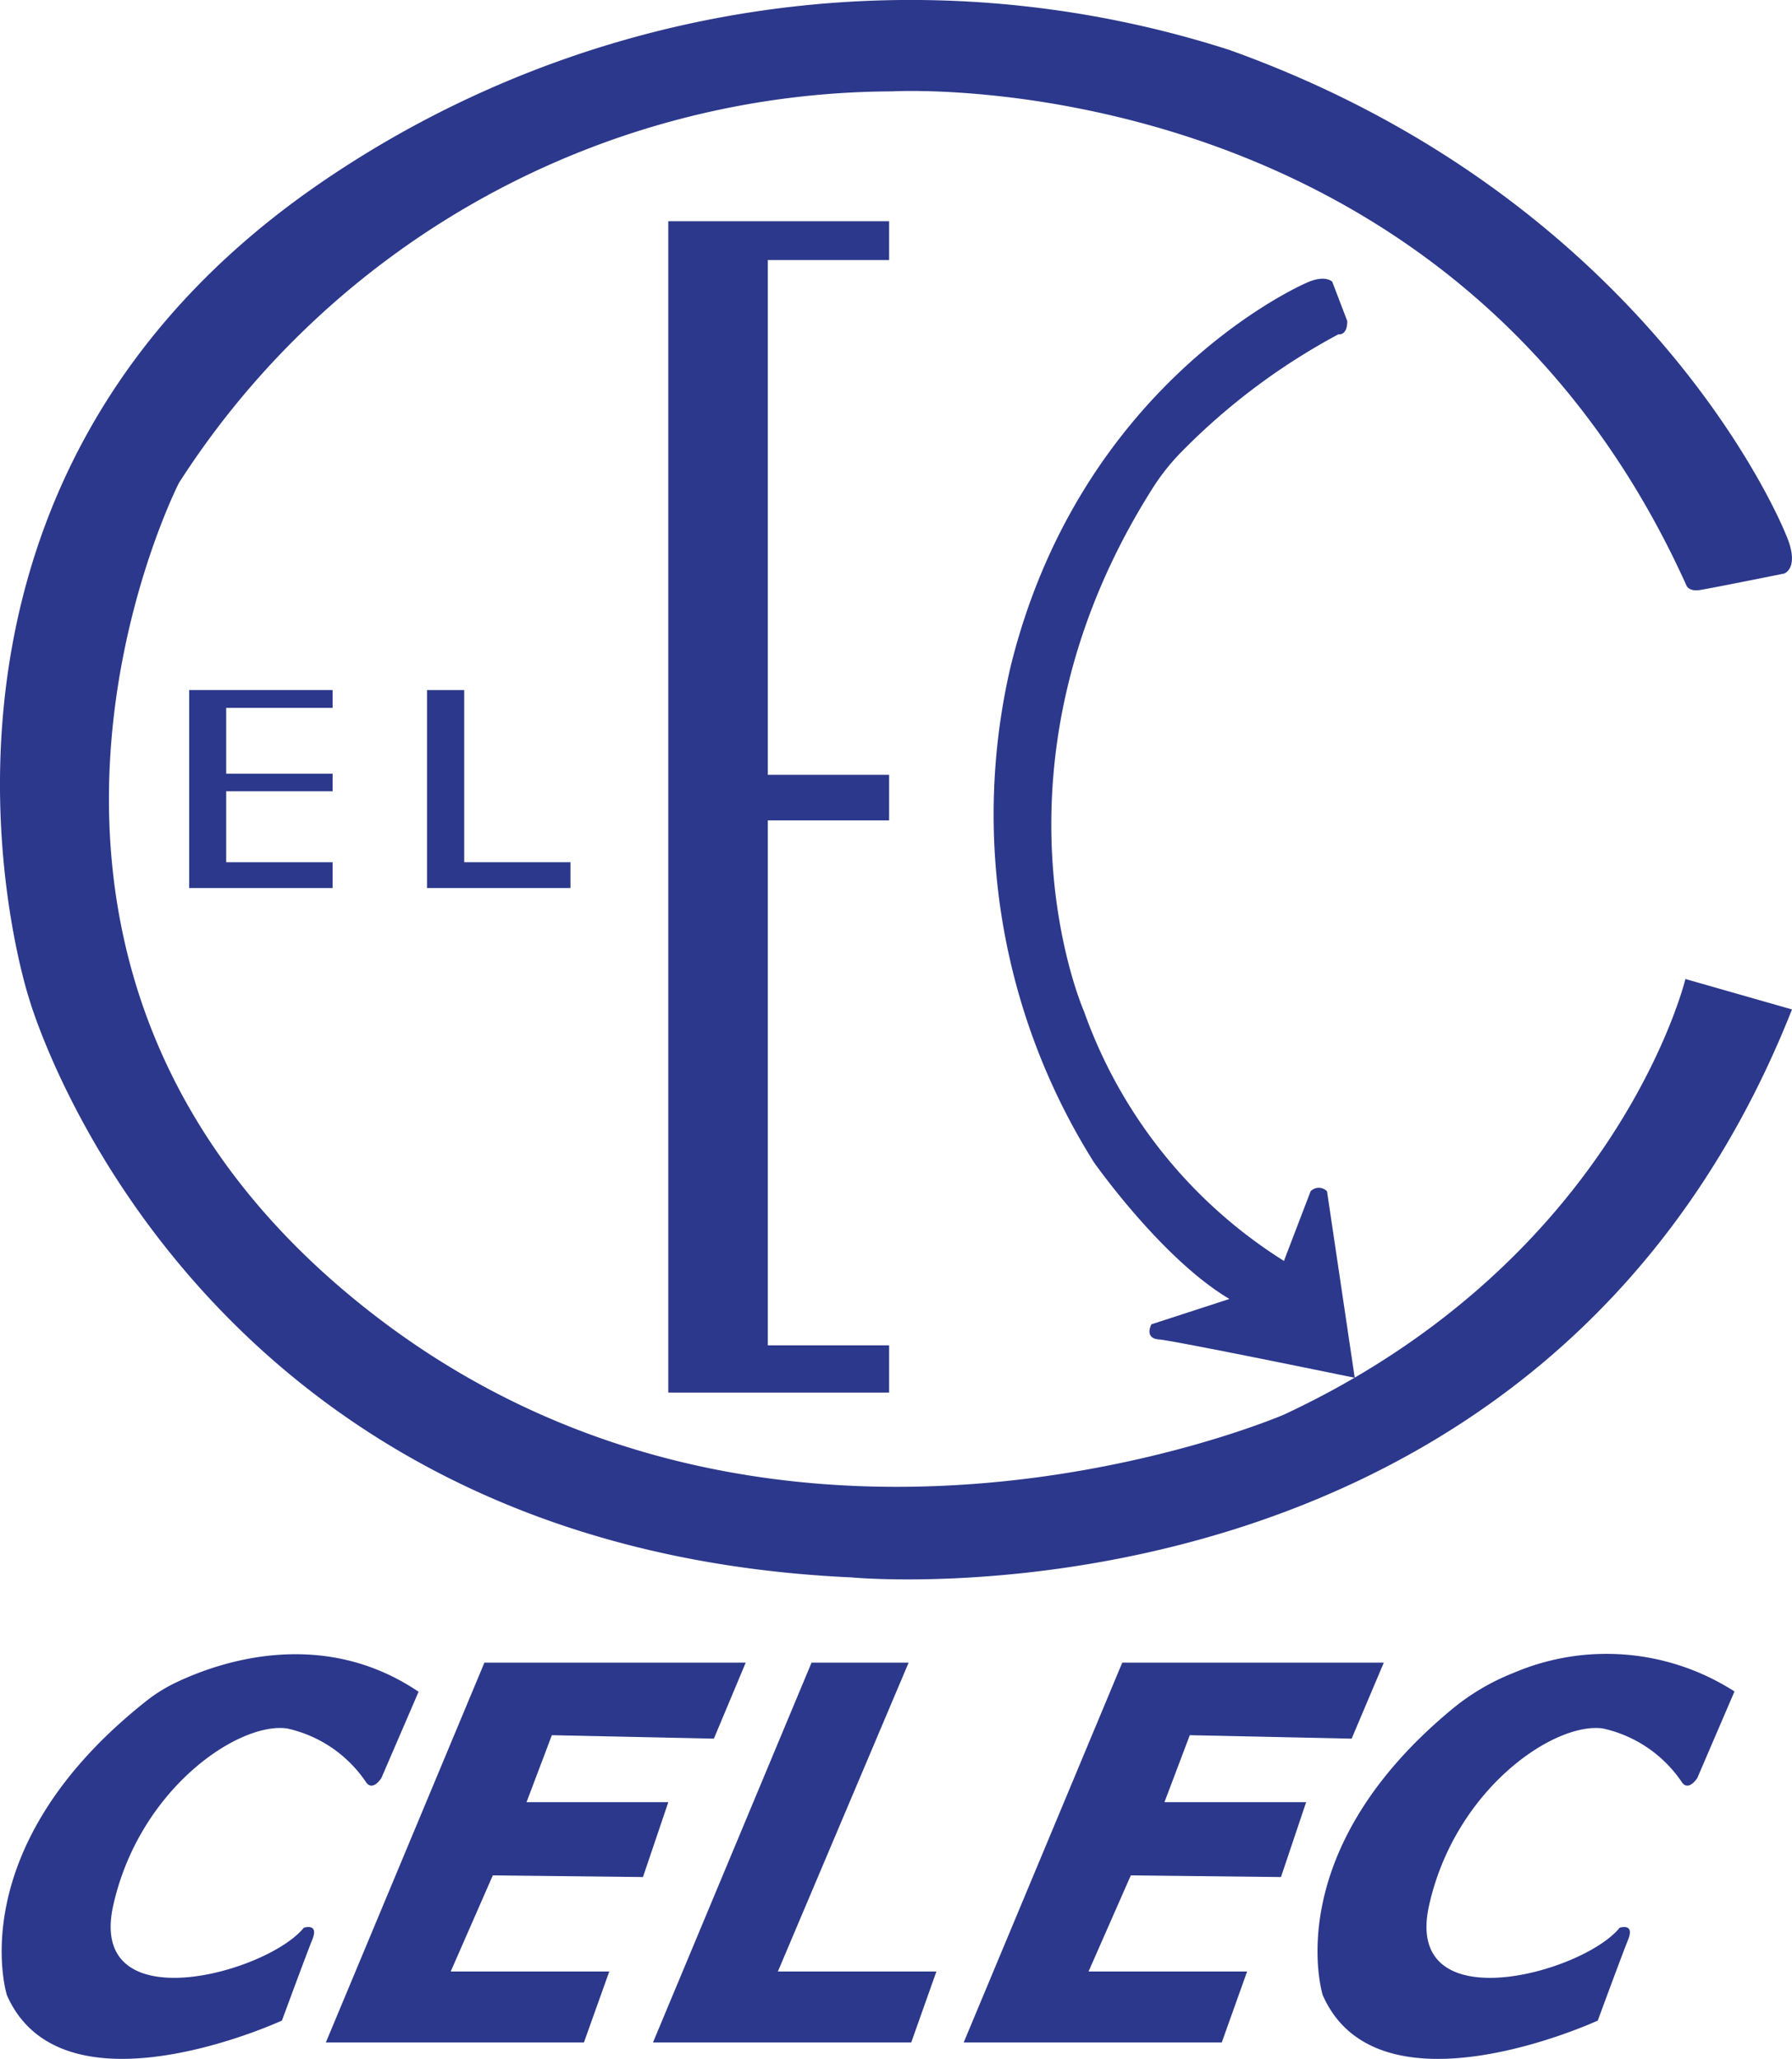 <svg xmlns="http://www.w3.org/2000/svg" width="94.708" height="108.756" viewBox="0 0 94.708 108.756"><g transform="translate(0.001 0.043)"><g transform="translate(-0.001 -0.043)"><path d="M47.132,4.784S76.548,3.045,89.118,30.862c0,0,.1.356.721.261s4.451-.869,4.451-.869.713-.226.269-1.608S86.823,10.426,64.987,2.6A55.12,55.12,0,0,0,16.768,9.739C-7.12,26.264,1.521,52.655,1.521,52.655S9.683,81.68,44.985,83.279c0,0,36.449,3.529,49.722-30l-5.633-1.608S85.51,66.45,67.855,74.682c0,0-27.46,11.857-49.305-6.241S9.457,25.464,9.457,25.464A44.967,44.967,0,0,1,47.132,4.784Z" transform="translate(0.001 0.043)" fill="#2c388b"/><path d="M78.623,19.829s.469.1.469-.7L78.3,17.056s-.33-.365-1.234,0S64.9,22.706,61.29,37.423A34.489,34.489,0,0,0,65.7,63.562s3.564,5.085,7.163,7.224l-4.12,1.339s-.409.739.4.8,10.344,2.025,10.344,2.025L78.023,65.1a.6.6,0,0,0-.869,0l-1.408,3.677A25.713,25.713,0,0,1,65.184,55.608s-5.737-12.952,3.668-27.721a11.466,11.466,0,0,1,1.5-1.869,34.232,34.232,0,0,1,8.275-6.189Z" transform="translate(-7.889 -2.171)" fill="#2c388b"/><path d="M52.3,75.275V72.78H45.889V45.05H52.3V42.642H45.889V15.451H52.3V13.4H40.63V75.275Z" transform="translate(-5.31 -1.714)" fill="#2c388b"/><path d="M25.96,52.347h7.58V50.983H27.925V41.89H25.96Z" transform="translate(-3.392 -5.438)" fill="#2c388b"/><path d="M13.456,42.829v3.477H19.08v.93H13.456v3.747H19.08v1.365H11.5V41.89h7.58v.939Z" transform="translate(-1.502 -5.438)" fill="#2c388b"/><path d="M19.372,107.26a6.783,6.783,0,0,0-4.19-2.86c-2.582-.356-7.823,3.216-9.188,9.362s8.119,3.573,10.075,1.165c0,0,.808-.269.452.617s-1.608,4.286-1.608,4.286S3.325,125.176.378,118.491c0,0-2.5-7.823,7.5-15.647a8.337,8.337,0,0,1,1.434-.869c2.121-1.017,7.632-3.016,12.822.487l-1.965,4.555S19.728,107.73,19.372,107.26Z" transform="translate(-0.012 -13.098)" fill="#2c388b"/><path d="M99.372,107.258a6.783,6.783,0,0,0-4.19-2.86c-2.582-.356-7.823,3.216-9.188,9.362s8.119,3.573,10.075,1.165c0,0,.808-.269.452.617s-1.608,4.286-1.608,4.286-11.587,5.346-14.534-1.339c0,0-2.373-7.441,6.746-15.038a11.935,11.935,0,0,1,3.321-1.982,12.512,12.512,0,0,1,11.692.974l-1.965,4.572S99.728,107.727,99.372,107.258Z" transform="translate(-10.47 -13.095)" fill="#2c388b"/><path d="M28.19,100.99l-8.38,20.063H33.449l1.339-3.747h-8.38l2.225-5.077,7.936.087,1.339-3.955H30.415l1.339-3.538,8.562.183L42,100.99Z" transform="translate(-2.588 -13.165)" fill="#2c388b"/><path d="M48.08,100.99,39.7,121.053H53.348l1.33-3.747H46.3l6.911-16.316Z" transform="translate(-5.189 -13.165)" fill="#2c388b"/><path d="M66.97,100.99l-8.38,20.063H72.229l1.339-3.747h-8.38l2.234-5.077,7.936.087,1.33-3.955H69.2l1.339-3.538,8.554.183,1.7-4.016Z" transform="translate(-7.658 -13.165)" fill="#2c388b"/></g></g></svg>